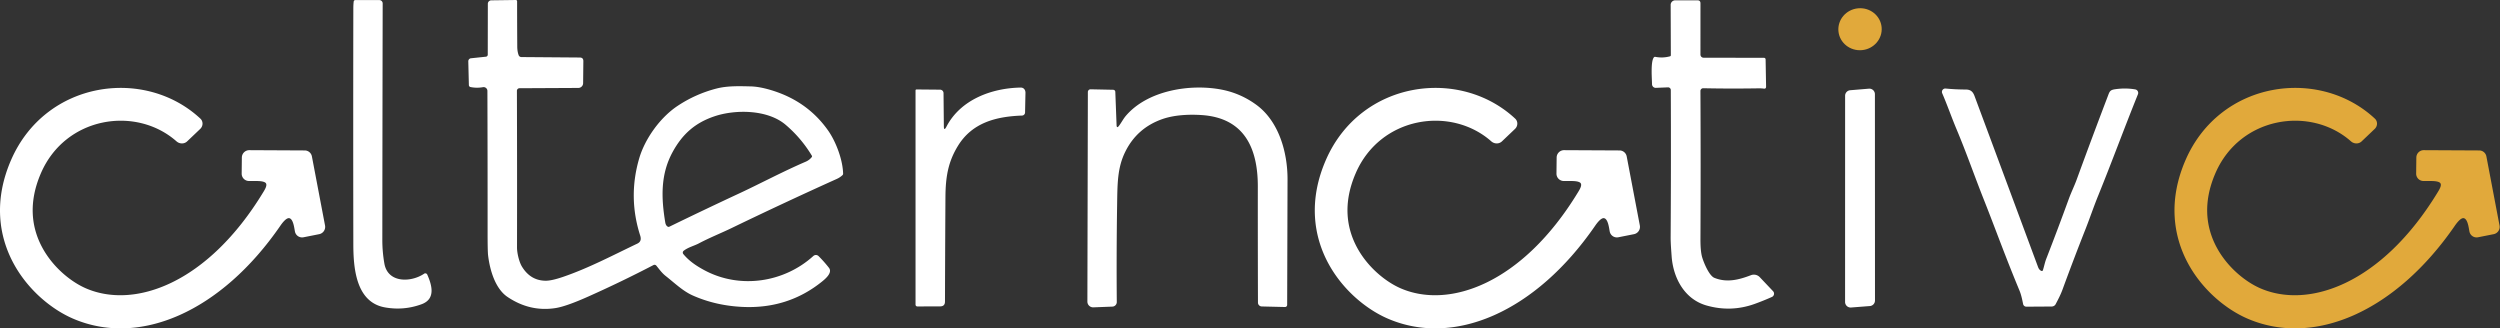 <svg xmlns="http://www.w3.org/2000/svg" width="845" height="111" fill="none"><rect width="100%" height="100%" fill="#333333" stroke="none"/><path fill="#fff" d="M130.061 103.889c-9.907-1.789-10.624-13.664-10.636-21.461-.047-26.514-.047-53.028 0-79.542.004-1 .048-1.798.131-2.394a.52.52 0 0 1 .175-.33.535.535 0 0 1 .352-.132h8.141a1.105 1.105 0 0 1 .792.326 1.132 1.132 0 0 1 .328.794c-.055 26.763-.095 53.413-.118 79.95 0 2.683.231 5.343.693 7.982 1.179 6.701 9.095 6.381 13.439 3.425a.705.705 0 0 1 .6-.095.72.72 0 0 1 .46.403c1.547 3.52 2.951 8.224-1.925 10.014-4.026 1.477-8.17 1.83-12.432 1.06ZM231.07 84.774a.789.789 0 0 0-.252.834c.03.098.08.19.146.268 1.943 2.352 4.373 3.982 7.152 5.475 11.998 6.423 26.877 4.16 36.79-4.823a1.292 1.292 0 0 1 1.772.035 42.283 42.283 0 0 1 3.508 3.958c1.179 1.517-.783 3.384-2.228 4.557-7.755 6.297-16.813 9.18-27.174 8.651-5.985-.304-11.527-1.588-16.626-3.851-3.378-1.5-6.151-4.231-9.137-6.578-1.298-1.013-2.163-2.263-3.176-3.501a.781.781 0 0 0-.978-.202 408.708 408.708 0 0 1-21.977 10.612c-5.025 2.244-8.736 3.552-11.134 3.923-5.747.893-11.145-.358-16.194-3.751-4.266-2.868-6.02-9.308-6.589-14.084-.11-.936-.166-3.514-.166-7.733.008-15.986-.013-31.933-.065-47.841a1.27 1.27 0 0 0-.459-.976 1.282 1.282 0 0 0-1.046-.28c-1.414.253-2.82.237-4.219-.048a.682.682 0 0 1-.539-.646l-.195-8.052a1.012 1.012 0 0 1 .9-1.025l5.06-.533a.685.685 0 0 0 .438-.224.71.71 0 0 0 .179-.464l.029-17.201a1.17 1.17 0 0 1 1.15-1.161L174.347 0a.428.428 0 0 1 .433.42c.004 5.1.021 10.218.053 15.353.008 1.075.162 2.025.462 2.85a.997.997 0 0 0 .936.664l19.744.154c.806.008 1.204.413 1.197 1.215l-.077 7.466a1.622 1.622 0 0 1-1.612 1.6l-19.897.1a.873.873 0 0 0-.871.877c.059 17.756.071 35.414.035 52.973 0 1.825.693 4.817 1.641 6.393 1.932 3.196 4.622 4.804 8.071 4.823 1.335.004 3.294-.434 5.878-1.315 8.645-2.963 16.822-7.3 25.07-11.228 1.155-.552 1.369-1.5.977-2.72-2.784-8.66-2.895-17.364-.331-26.113 1.925-6.571 7.039-13.783 12.958-17.711a42.998 42.998 0 0 1 13.232-5.89c3.667-.936 7.679-.794 11.548-.705 3.229.077 7.247 1.25 10.275 2.453 6.537 2.603 11.815 6.755 15.832 12.455 2.643 3.75 4.966 9.907 5.072 14.583a.663.663 0 0 1-.207.497 6.943 6.943 0 0 1-1.884 1.262 1461.293 1461.293 0 0 0-35.683 16.668c-3.099 1.505-7.448 3.26-11.062 5.179-1.405.747-3.615 1.304-5.067 2.47Zm34.486-42.586c-6.127-5.22-17.024-5.232-24.01-2.897-6.577 2.198-10.873 6.014-14.173 12.04-4.118 7.525-3.917 15.382-2.518 23.844.114.695.387 1.17.817 1.422.19.115.384.122.581.024a1483.573 1483.573 0 0 1 24.01-11.436c6.446-3.005 14.564-7.312 22.077-10.536a5.196 5.196 0 0 0 2.021-1.534.414.414 0 0 0 .036-.504 42.185 42.185 0 0 0-8.841-10.422ZM573.739.106c.683 0 1.023.34 1.019 1.02l-.006 17.325a1.054 1.054 0 0 0 1.055 1.055l20.43.036a.546.546 0 0 1 .539.533l.16 9.184c.008.541-.254.772-.788.693-.493-.075-1.106-.106-1.836-.094-6.317.102-12.523.09-18.618-.036a.936.936 0 0 0-.671.268.919.919 0 0 0-.277.668c.087 16.698.089 33.36.006 49.986-.016 2.809.184 4.903.598 6.281.486 1.636 2.288 6.157 4.119 6.891 4.248 1.713 8.307.646 12.366-.906a2.746 2.746 0 0 1 2.974.681l4.486 4.735a1.22 1.22 0 0 1 .309 1.07 1.213 1.213 0 0 1-.694.873 84.147 84.147 0 0 1-5.831 2.352c-5.356 1.924-10.786 2.1-16.289.528-7.477-2.133-11.287-9.368-11.785-16.715-.154-2.205-.344-4.45-.326-6.66.107-16.497.124-32.975.053-49.436a.908.908 0 0 0-.285-.66.922.922 0 0 0-.675-.252l-4.1.166a1.235 1.235 0 0 1-1.286-1.215c-.029-1.902-.515-7.65.611-9.066a.507.507 0 0 1 .521-.19c1.663.32 3.306.26 4.93-.183.201-.055.3-.188.296-.397l-.059-16.988a1.534 1.534 0 0 1 1.535-1.54l7.519-.007Z"/><path fill="#E1A93B" d="M629.346 16.946c4.031-.374 7.005-3.842 6.643-7.746-.362-3.903-3.923-6.765-7.954-6.39-4.031.373-7.005 3.84-6.643 7.745.362 3.903 3.923 6.765 7.954 6.39Z"/><path fill="#fff" d="M319.891 42.828c4.764-9.19 15.341-13.06 25.094-13.231 1.019-.018 1.647.764 1.624 1.795-.048 2.169-.093 4.38-.137 6.63a1.051 1.051 0 0 1-1.019 1.038c-8.651.314-16.792 2.31-21.669 10.245-3.342 5.44-4.183 10.529-4.225 17.426a10618.31 10618.31 0 0 0-.154 35.185c0 1.09-.545 1.637-1.635 1.641l-7.703.024a.61.61 0 0 1-.616-.611V30.604c0-.249.124-.371.373-.367l7.922.071a1.178 1.178 0 0 1 1.168 1.167l.106 11.14c.012 1.24.302 1.311.871.213Zm58.323-.302c.788-1.025 1.47-2.37 2.294-3.336 7.4-8.71 21.906-10.944 32.453-8.888 4.266.838 8.171 2.554 11.714 5.15 7.573 5.557 10.535 16.016 10.512 25.206-.04 14.177-.081 28.307-.125 42.39a.712.712 0 0 1-.458.673.738.738 0 0 1-.283.05l-7.851-.19a1.307 1.307 0 0 1-1.279-1.304c-.044-13.233-.06-26.316-.048-39.25.012-12.786-4.45-23.155-18.955-24.133-4.308-.29-9.285-.053-13.314 1.357-5.704 2.003-9.878 5.676-12.521 11.021-2.707 5.47-2.66 10.796-2.773 18.333a1391.205 1391.205 0 0 0-.106 32.477 1.548 1.548 0 0 1-1.488 1.552l-6.434.249a1.947 1.947 0 0 1-1.862-1.183 1.93 1.93 0 0 1-.153-.76l.16-70.838a.915.915 0 0 1 .936-.918l7.638.16a.725.725 0 0 1 .705.699l.427 11.229c.031.837.302.922.811.254Zm312.301 48.765c.409-1.297.658-2.636 1.126-3.827a967.32 967.32 0 0 0 7.62-20.247c.794-2.175 1.879-4.397 2.613-6.4a2131.532 2131.532 0 0 1 10.595-28.376c.557-1.464.675-2.02 2.405-2.275 2.367-.348 4.648-.33 6.844.053a1.203 1.203 0 0 1 .907 1.635c-4.58 11.348-8.793 22.837-13.403 34.184-1.535 3.768-2.951 7.94-4.314 11.388a849.589 849.589 0 0 0-7.78 20.454c-.64 1.749-1.475 3.325-2.293 4.895a1.538 1.538 0 0 1-1.357.829l-8.574.054a1.11 1.11 0 0 1-1.09-.883c-.32-1.559-.622-3.093-1.239-4.586-4.953-11.922-8.064-20.698-11.951-30.498-3.247-8.177-5.979-16.093-9.315-24.016-1.594-3.786-3.099-8.1-4.847-12.164a1.139 1.139 0 0 1 .129-1.125 1.143 1.143 0 0 1 1.033-.463c2.212.217 4.485.33 6.82.338 1.653.005 2.411.752 2.945 2.186a52065.608 52065.608 0 0 1 21.473 57.808c.245.66.607 1.092 1.085 1.297.284.119.474.032.568-.26Zm-56.794-59.448.024 69.729a1.877 1.877 0 0 1-1.731 1.873l-6.351.492a1.88 1.88 0 0 1-2.027-1.873l.012-69.694a1.877 1.877 0 0 1 1.724-1.872l6.317-.527a1.876 1.876 0 0 1 1.874 1.118c.104.238.158.494.158.754Z"/><path fill="#E1A93B" d="M816.723 53.24a2.51 2.51 0 0 1 2.512-2.486l18.752.095a2.468 2.468 0 0 1 2.412 2.014l4.442 23.35a2.515 2.515 0 0 1-1.974 2.936l-5.3 1.051a2.469 2.469 0 0 1-2.907-1.967c-.229-1.207-.553-4.19-1.892-4.482-.979-.213-2.345 1.552-3.008 2.516-20.091 29.2-47.807 41.167-70.266 31.357-6.92-3.023-14.981-9.436-19.924-18.563-5.071-9.365-6.76-21.452-.825-35.038 11.72-26.83 45.185-31.422 63.958-13.926 1.003.935.95 2.524-.049 3.475l-4.426 4.215c-.999.952-2.566.901-3.594-.007-13.645-12.06-37.43-8.46-45.781 10.658-4.477 10.25-3.114 18.73.424 25.264 3.667 6.771 9.772 11.589 14.67 13.729 16.4 7.164 41.224-1.51 60.06-32.553.527-.869 1.331-2.197.849-2.931-.421-.642-2.035-.75-2.917-.755l-2.82-.014a2.474 2.474 0 0 1-2.457-2.511l.061-5.427Z"/><path fill="#fff" d="M526.146 53.24a2.51 2.51 0 0 1 2.512-2.486l18.752.095a2.47 2.47 0 0 1 2.413 2.014l4.441 23.35a2.515 2.515 0 0 1-1.974 2.936l-5.3 1.051a2.469 2.469 0 0 1-2.907-1.967c-.229-1.207-.552-4.19-1.892-4.482-.979-.213-2.344 1.552-3.007 2.516-20.092 29.2-47.807 41.167-70.266 31.357-6.92-3.023-14.982-9.436-19.925-18.563-5.071-9.365-6.76-21.452-.824-35.038 11.719-26.83 45.184-31.422 63.957-13.926 1.004.935.951 2.524-.049 3.475l-4.425 4.215c-1 .952-2.567.901-3.594-.007-13.646-12.06-37.431-8.46-45.782 10.658-4.477 10.25-3.114 18.73.424 25.264 3.667 6.771 9.772 11.589 14.67 13.729 16.401 7.164 41.224-1.51 60.06-32.553.527-.869 1.331-2.197.849-2.931-.421-.642-2.035-.75-2.917-.755l-2.82-.014a2.474 2.474 0 0 1-2.457-2.511l.061-5.427Zm-444.4 0a2.51 2.51 0 0 1 2.512-2.486l18.752.095a2.469 2.469 0 0 1 2.412 2.014l4.442 23.35a2.516 2.516 0 0 1-1.974 2.936l-5.3 1.051a2.468 2.468 0 0 1-2.907-1.967c-.23-1.207-.553-4.19-1.893-4.482-.978-.213-2.344 1.552-3.007 2.516-20.092 29.2-47.807 41.167-70.266 31.357-6.92-3.023-14.982-9.436-19.924-18.563-5.072-9.365-6.76-21.452-.825-35.038 11.72-26.83 45.185-31.422 63.958-13.926 1.003.935.95 2.524-.05 3.475l-4.425 4.215c-1 .952-2.566.901-3.594-.007-13.645-12.06-37.43-8.46-45.781 10.658-4.478 10.25-3.114 18.73.424 25.264 3.667 6.771 9.772 11.589 14.67 13.729 16.4 7.164 41.224-1.51 60.06-32.553.527-.869 1.331-2.197.849-2.931-.422-.642-2.036-.75-2.917-.755l-2.82-.014a2.473 2.473 0 0 1-2.457-2.511l.06-5.427Z"/></svg>